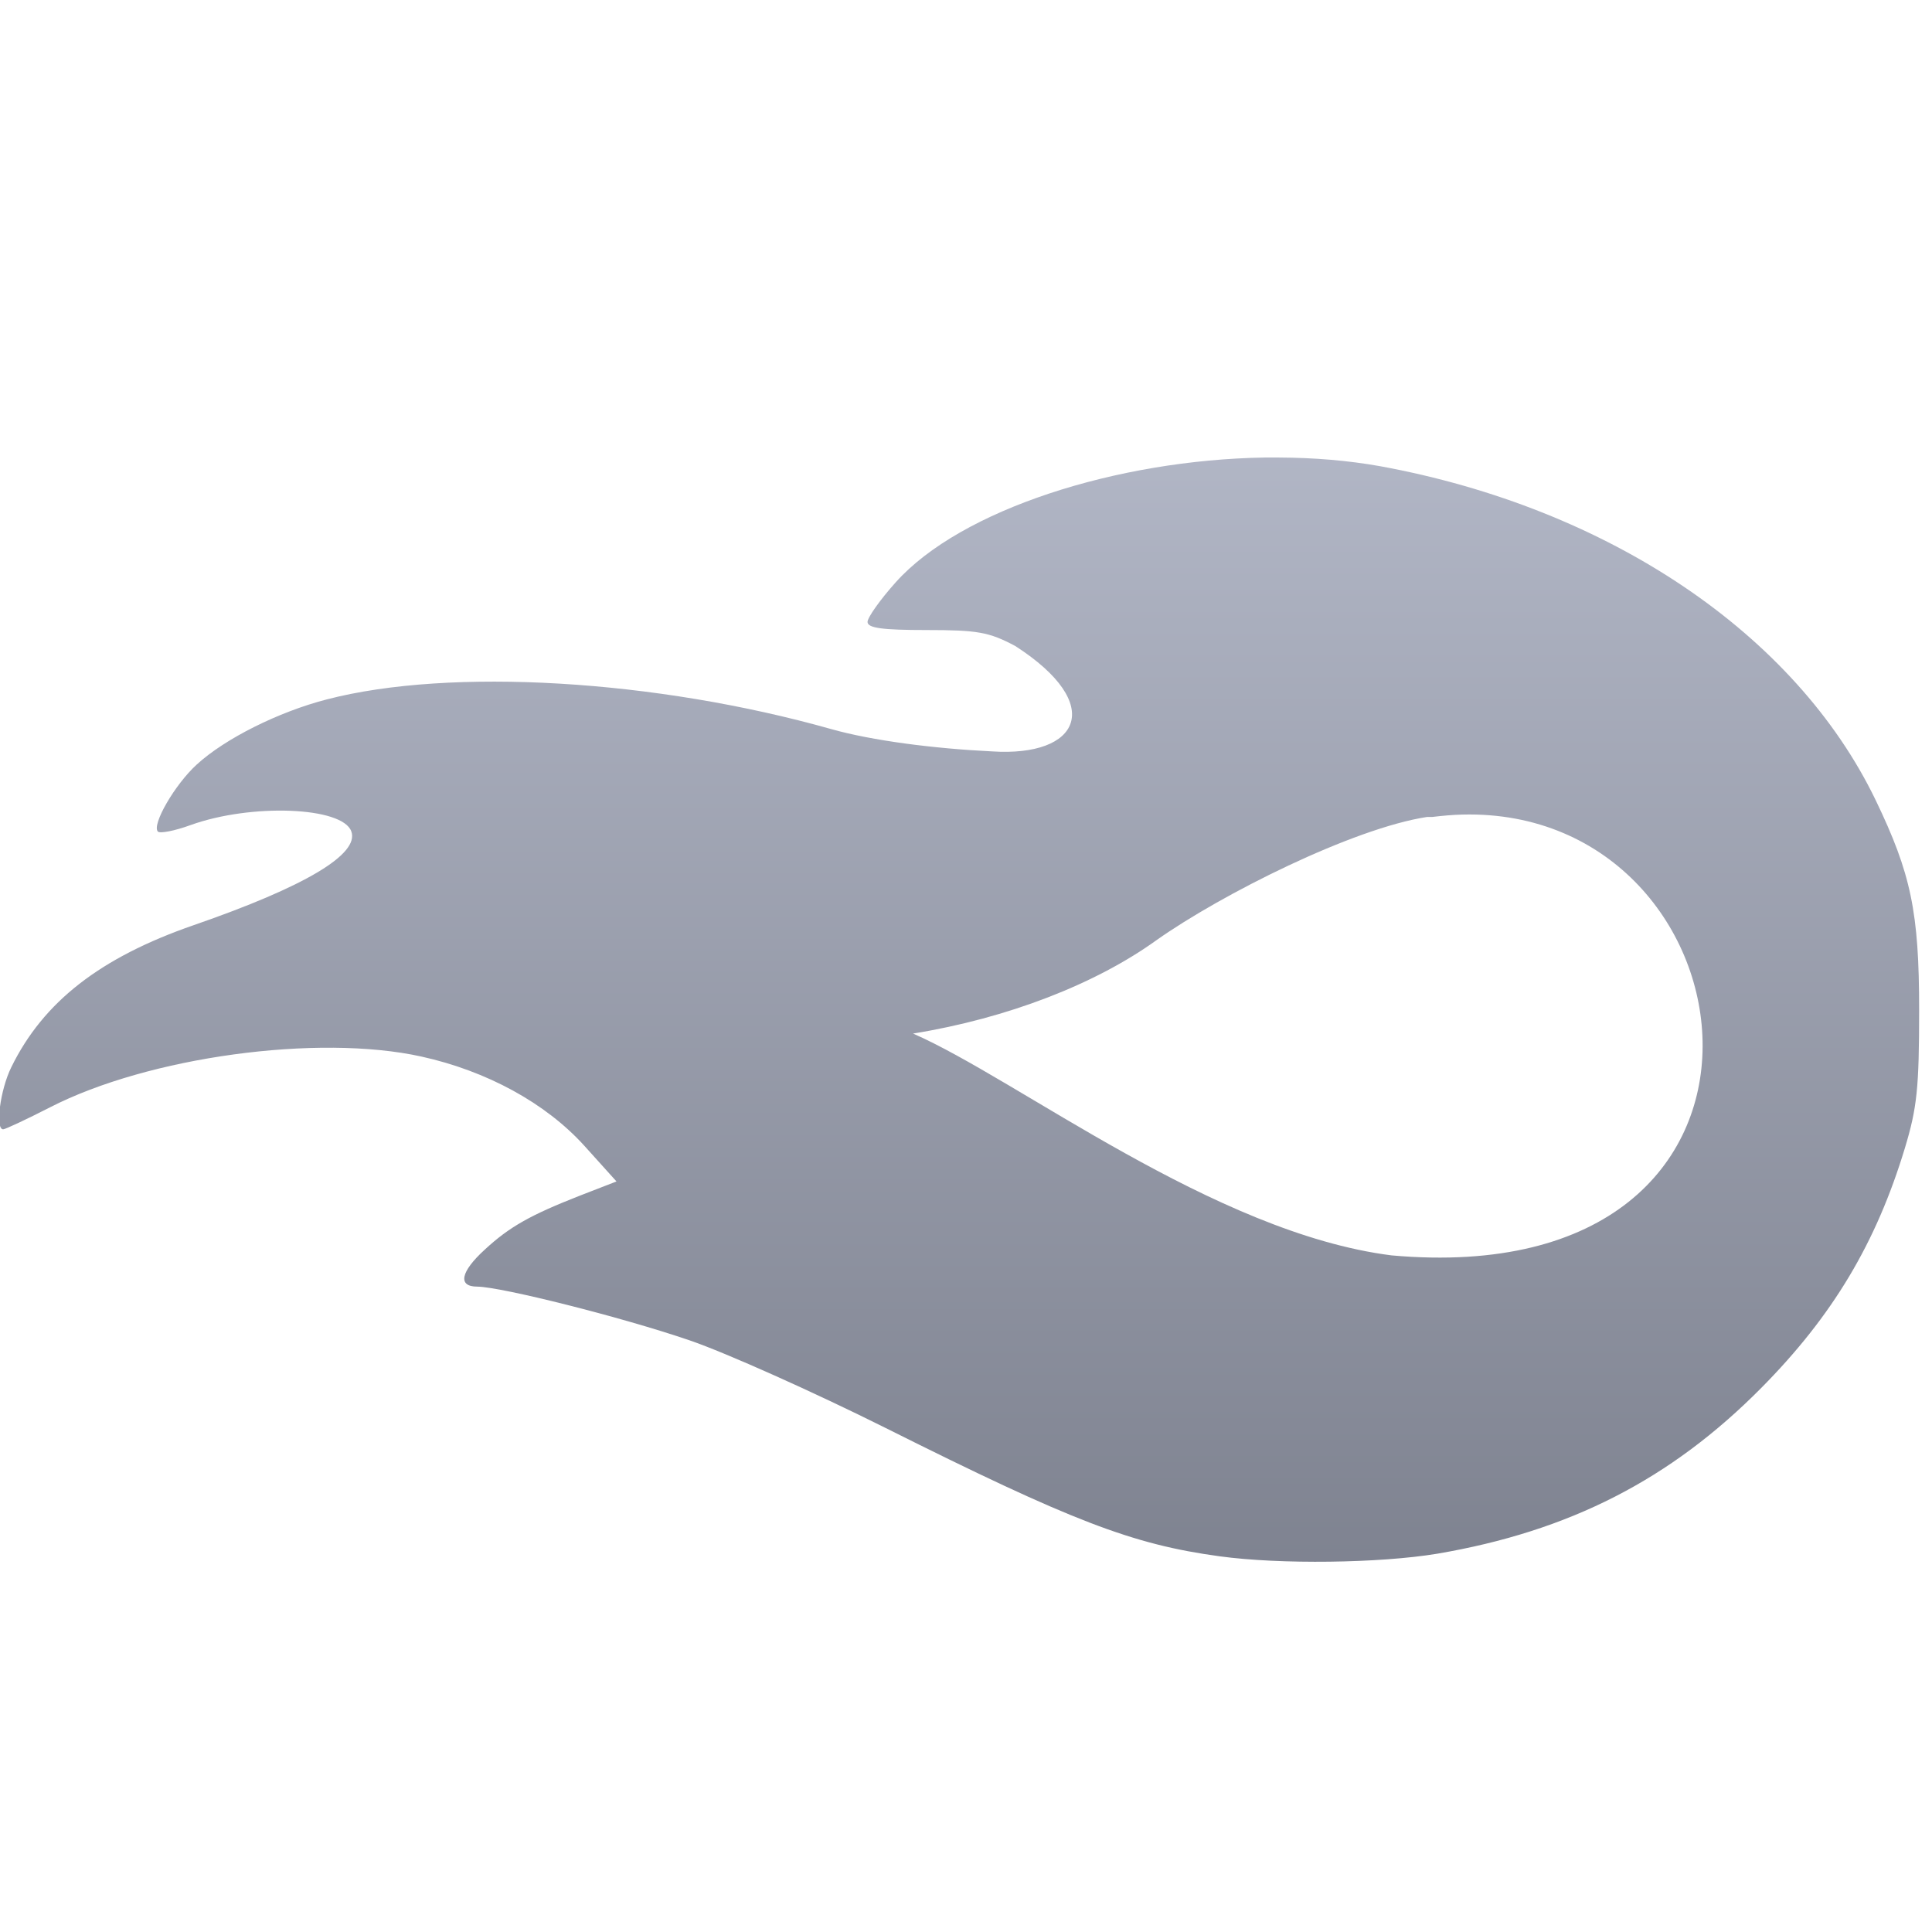 <svg xmlns="http://www.w3.org/2000/svg" xmlns:xlink="http://www.w3.org/1999/xlink" width="64" height="64" viewBox="0 0 64 64" version="1.1"><defs><linearGradient id="linear0" gradientUnits="userSpaceOnUse" x1="0" y1="0" x2="0" y2="1" gradientTransform="matrix(57.496,0,0,60.194,4.112,3.165)"><stop offset="0" style="stop-color:#c1c6d6;stop-opacity:1;"/><stop offset="1" style="stop-color:#6f7380;stop-opacity:1;"/></linearGradient></defs><g id="surface1"><path style=" stroke:none;fill-rule:evenodd;fill:url(#linear0);" d="M 41.895 15.156 C 37.004 15.234 31.832 16.879 29.676 19.285 C 29.156 19.863 28.738 20.457 28.738 20.602 C 28.738 20.805 29.227 20.871 30.691 20.871 C 32.391 20.871 32.762 20.938 33.629 21.398 C 36.656 23.344 35.766 25.082 32.863 24.891 C 30.93 24.797 28.891 24.535 27.535 24.152 C 21.727 22.512 14.926 22.105 10.828 23.168 C 9.223 23.582 7.453 24.469 6.52 25.324 C 5.789 25.988 5.02 27.324 5.23 27.547 C 5.301 27.617 5.789 27.523 6.312 27.332 C 8.316 26.609 11.34 26.723 11.637 27.539 C 11.914 28.293 10.117 29.367 6.414 30.648 C 3.32 31.719 1.434 33.188 0.375 35.352 C 0.004 36.102 -0.164 37.41 0.105 37.41 C 0.172 37.41 0.875 37.082 1.652 36.684 C 4.914 35.008 10.531 34.242 13.961 35 C 16.121 35.477 18.07 36.535 19.355 37.953 L 20.422 39.137 L 19.215 39.605 C 17.57 40.25 16.879 40.637 16.059 41.395 C 15.254 42.129 15.156 42.621 15.809 42.621 C 16.605 42.629 20.59 43.629 22.848 44.402 C 24.055 44.816 26.969 46.121 29.332 47.301 C 35.5 50.387 37.5 51.16 40.406 51.555 C 42.41 51.828 45.699 51.785 47.609 51.469 C 51.984 50.723 55.336 49.016 58.348 45.973 C 60.711 43.586 62.148 41.18 63.102 38.031 C 63.504 36.699 63.574 36.047 63.574 33.457 C 63.574 30.215 63.305 28.938 62.133 26.504 C 59.48 21.004 53.305 16.836 45.727 15.445 C 44.66 15.254 43.52 15.16 42.367 15.156 C 42.207 15.156 42.051 15.156 41.895 15.156 M 48.434 26.984 C 58.355 26.723 60.539 42.879 46.094 41.586 C 40.211 40.84 33.711 35.75 30.246 34.238 C 33.387 33.73 36.305 32.59 38.309 31.145 C 40.473 29.617 44.82 27.438 47.277 27.062 L 47.449 27.062 C 47.781 27.023 48.113 26.992 48.434 26.984 "/></g></svg>
